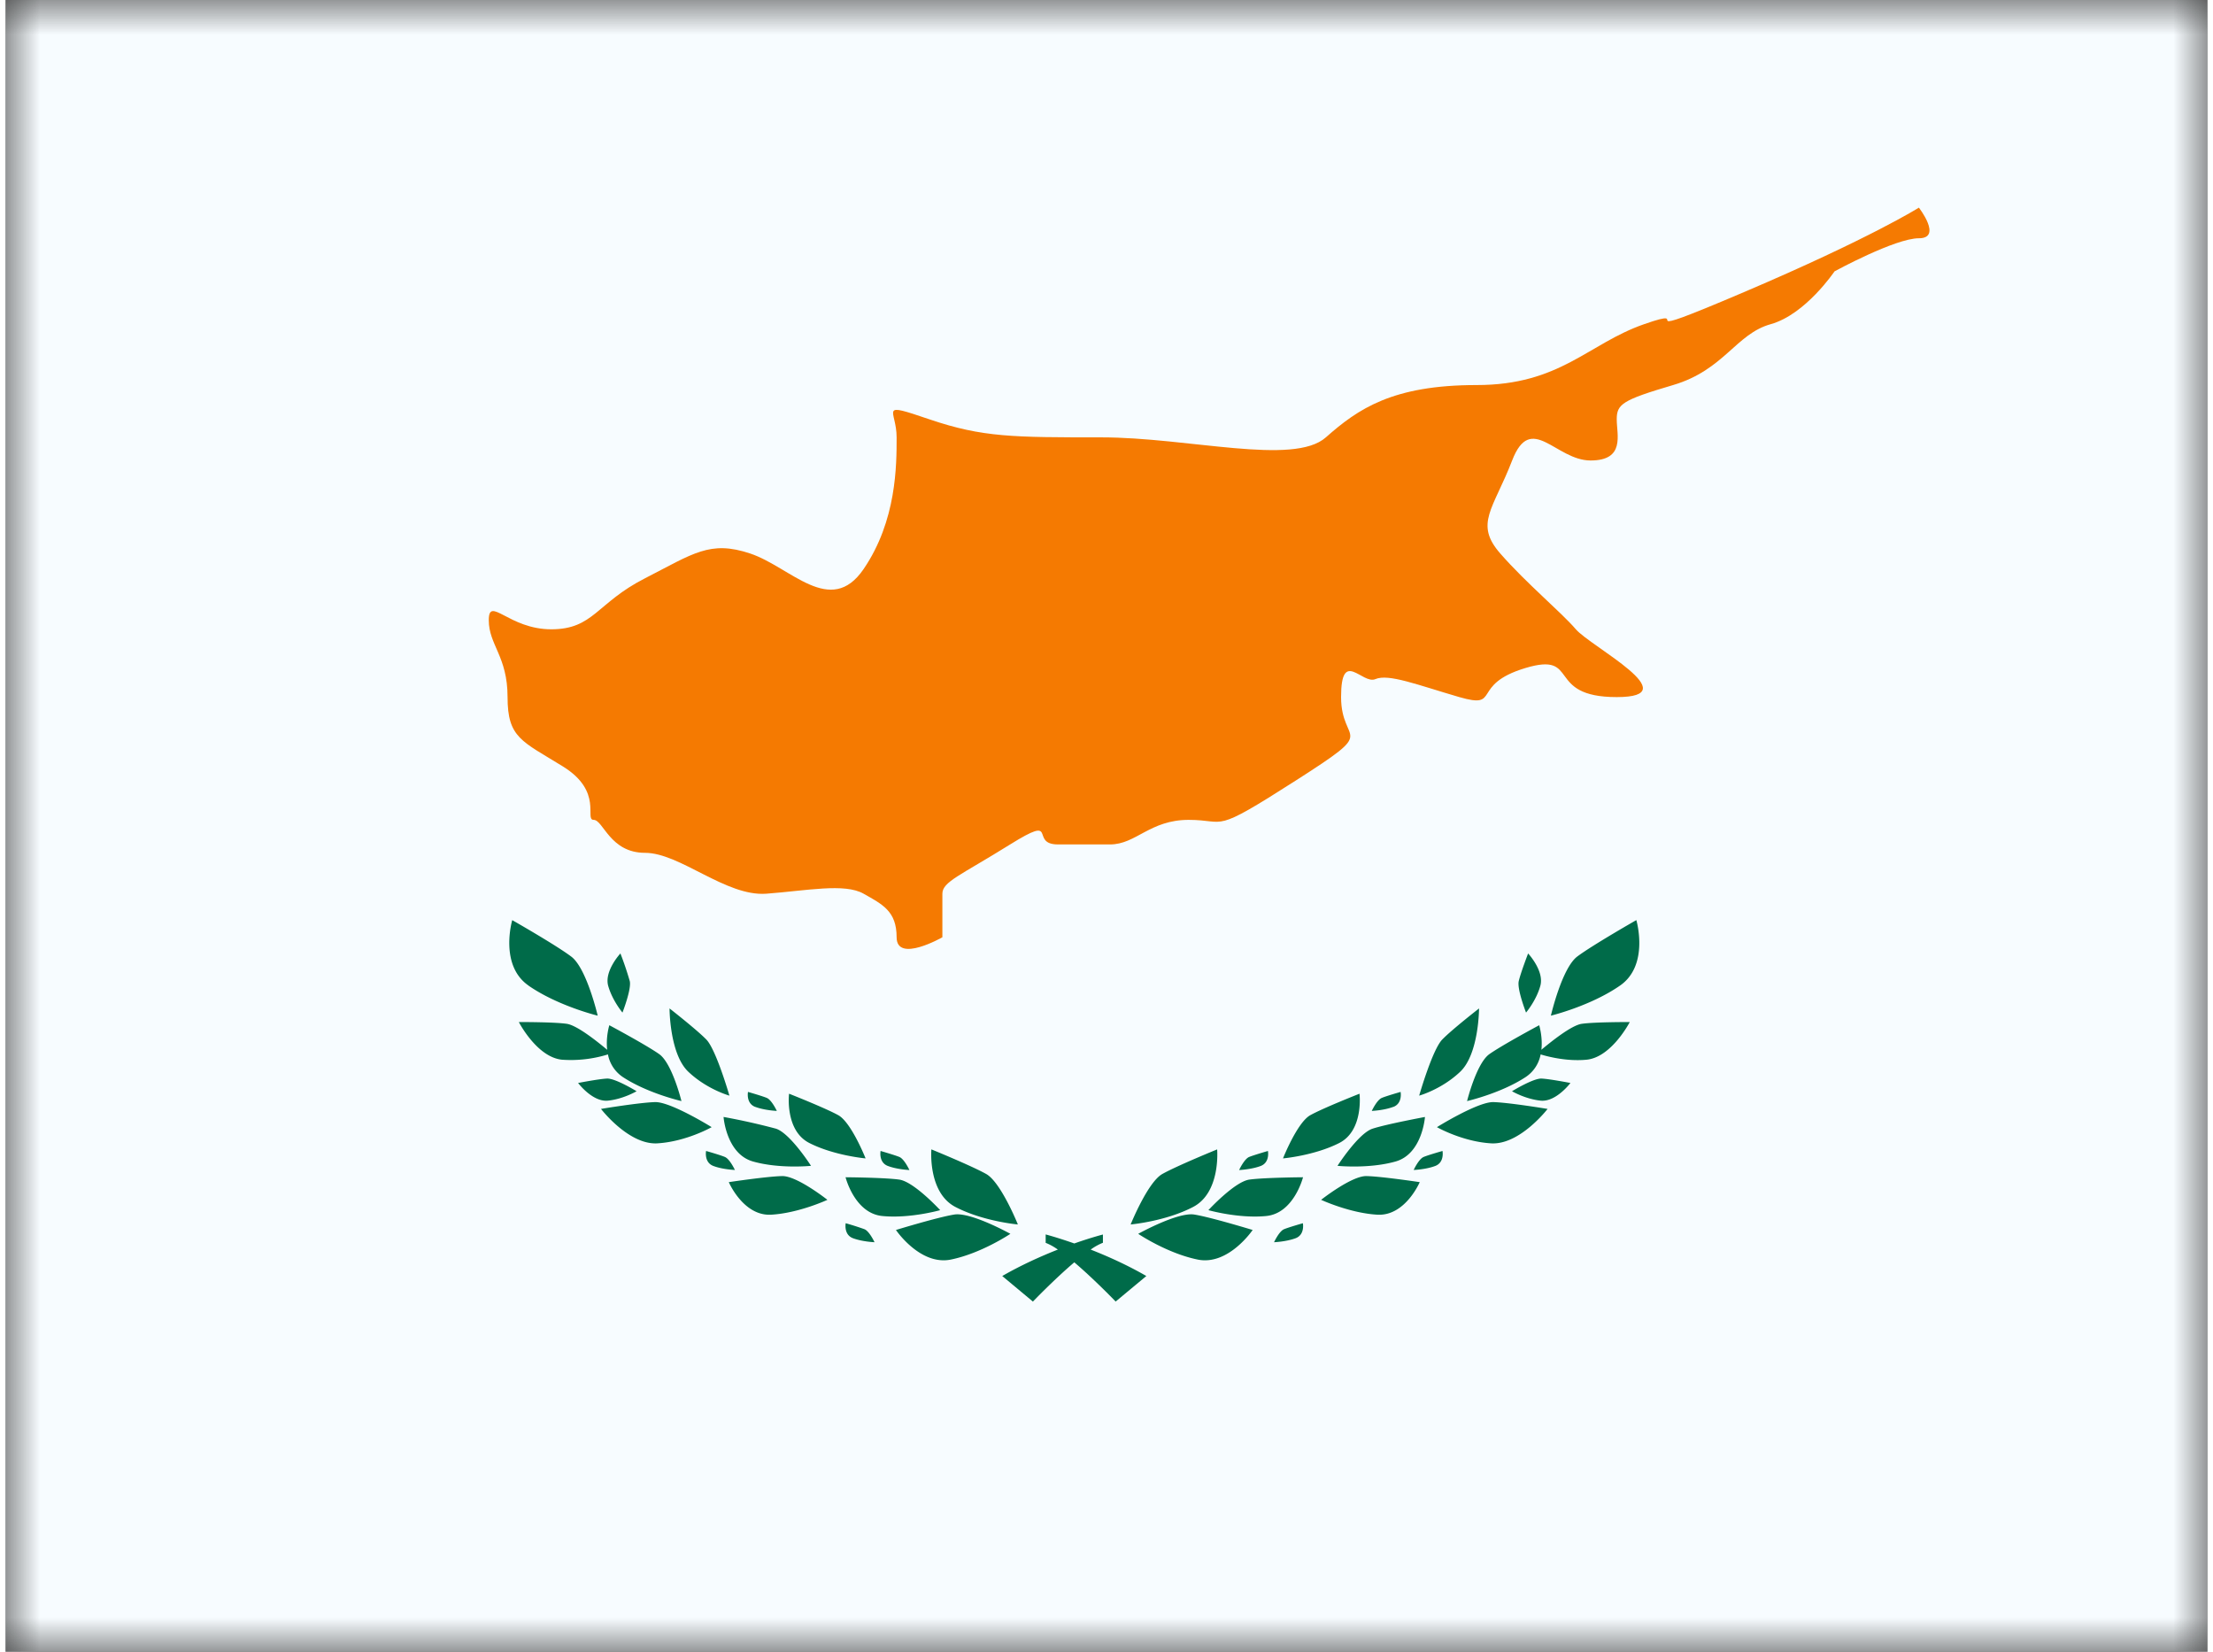 <svg xmlns="http://www.w3.org/2000/svg" xmlns:xlink="http://www.w3.org/1999/xlink" aria-hidden="true" role="img" class="iconify iconify--flagpack" width="1.34em" height="1em" preserveAspectRatio="xMidYMid meet" viewBox="0 0 32 24" data-icon="flagpack:cy"><rect x="0" y="0" width="32" height="24" fill="#333333" stroke="none"/><mask id="IconifyId17f59e8143772869c106" width="32" height="24" x="0" y="0" maskUnits="userSpaceOnUse"><path fill="#fff" d="M0 0h32v24H0z"></path></mask><g fill="none" mask="url(#IconifyId17f59e8143772869c106)"><path fill="#F7FCFF" fill-rule="evenodd" d="M0 0v24h32V0H0z" clip-rule="evenodd"></path><mask id="IconifyId17f59e8143772869c107" width="32" height="24" x="0" y="0" maskUnits="userSpaceOnUse"><path fill="#fff" fill-rule="evenodd" d="M0 0v24h32V0H0z" clip-rule="evenodd"></path></mask><g fill-rule="evenodd" clip-rule="evenodd" mask="url(#IconifyId17f59e8143772869c107)"><path fill="#006B49" d="M7.6 14.32c-.428-.297-.236-.95-.236-.95s.636.362.858.53c.223.167.384.858.384.858s-.578-.14-1.006-.437zm1.144.934c-.022-.188.031-.357.031-.357s.537.287.725.42c.188.133.323.682.323.682s-.488-.111-.85-.348a.506.506 0 0 1-.218-.33a1.821 1.821 0 0 1-.667.077c-.365-.035-.628-.547-.628-.547s.497-.002.694.025c.153.02.461.27.59.378zm1.691.976s.039.537.428.647c.389.11.843.063.843.063s-.303-.474-.51-.54a9.582 9.582 0 0 0-.76-.17zm2.306 1.439c-.402-.04-.533-.563-.533-.563s.565.004.78.034c.214.03.595.444.595.444s-.44.125-.842.085zm.714-.968s-.054.627.35.837c.404.21.907.254.907.254s-.245-.61-.458-.732c-.212-.12-.799-.359-.799-.359zm.283 1.601c-.446.091-.798-.43-.798-.43s.605-.185.847-.224c.24-.04.816.28.816.28s-.419.283-.865.374zm-3.227-1.125s.212.495.615.473c.404-.023.818-.216.818-.216s-.441-.349-.657-.345c-.217.004-.776.088-.776.088zm1.172-.568c-.361-.182-.296-.717-.296-.717s.525.207.715.312c.19.105.397.628.397.628s-.455-.04-.816-.223zM9.65 14.653s0 .66.272.919c.272.258.598.348.598.348s-.193-.67-.336-.816c-.144-.147-.534-.451-.534-.451zm-.996 1.46s.405.528.823.5c.418-.026.785-.235.785-.235s-.595-.37-.822-.364c-.227.006-.786.099-.786.099zm.097-.12c-.222.02-.43-.257-.43-.257s.298-.058.42-.064c.12-.006.43.184.43.184s-.197.116-.42.137zm.185-2.139s-.236.253-.178.469c.06.215.208.39.208.39s.133-.34.106-.457a4.685 4.685 0 0 0-.136-.402zm1.96 2.23c-.138-.052-.106-.218-.106-.218s.2.057.273.087c.072.03.146.189.146.189s-.176-.007-.314-.059zm-.715.64s-.032.166.106.218c.137.052.313.058.313.058s-.074-.159-.146-.189s-.273-.087-.273-.087zm2.642.218c-.138-.052-.106-.218-.106-.218s.201.058.273.087c.072.03.146.19.146.19s-.176-.007-.313-.059zm-.613.832s-.032.166.106.218c.137.051.313.058.313.058s-.074-.159-.146-.189a3.966 3.966 0 0 0-.273-.087zm2.72 1.138l-.445-.371c.278-.16.564-.288.808-.384a.801.801 0 0 0-.177-.098v-.122s.166.043.416.131c.25-.088.416-.13.416-.13v.12a.8.8 0 0 0-.178.099c.245.096.53.223.809.384l-.446.371s-.306-.319-.601-.57c-.295.251-.601.57-.601.57zm8.77-5.542s.192.653-.236.95c-.428.298-1.006.438-1.006.438s.16-.691.383-.859c.223-.167.858-.529.858-.529zm-1.38 1.884c.021-.188-.032-.357-.032-.357s-.536.287-.724.42c-.188.133-.324.682-.324.682s.488-.111.85-.348a.506.506 0 0 0 .219-.33c.108.033.383.104.667.077c.364-.035.628-.547.628-.547s-.498-.002-.695.025c-.153.02-.46.27-.59.378zm-1.692.976s-.038.537-.427.647c-.39.11-.844.063-.844.063s.304-.474.51-.54c.206-.067.761-.17.761-.17zm-2.306 1.439c.402-.04.534-.563.534-.563s-.565.004-.78.034c-.214.03-.595.444-.595.444s.44.125.841.085zm-.714-.968s.055.627-.35.837c-.403.21-.907.254-.907.254s.246-.61.458-.732c.212-.12.8-.359.8-.359zm-.282 1.601c.446.091.798-.43.798-.43s-.606-.185-.847-.224c-.241-.04-.816.28-.816.28s.418.283.865.374zm3.226-1.125s-.211.495-.615.473c-.403-.023-.818-.216-.818-.216s.442-.349.658-.345c.216.004.775.088.775.088zm-1.171-.568c.36-.182.296-.717.296-.717s-.526.207-.715.312c-.19.105-.397.628-.397.628s.455-.04.816-.223zm2.033-1.956s-.001.66-.273.919c-.271.258-.597.348-.597.348s.192-.67.336-.816c.143-.147.534-.451.534-.451zm.996 1.46s-.406.528-.824.5c-.418-.026-.784-.235-.784-.235s.594-.37.821-.364c.227.006.787.099.787.099zm-.098-.12c.222.02.43-.257.43-.257s-.298-.058-.419-.064c-.12-.006-.43.184-.43.184s.197.116.42.137zm-.185-2.139s.237.253.178.469c-.059.215-.208.39-.208.39s-.133-.34-.106-.457c.027-.118.136-.402.136-.402zm-1.959 2.23c.138-.052.106-.218.106-.218s-.201.057-.273.087c-.072.03-.146.189-.146.189s.176-.007.313-.059zm.715.64s.032.166-.106.218c-.138.052-.313.058-.313.058s.073-.159.145-.189s.274-.087.274-.087zm-2.642.218c.137-.052.105-.218.105-.218s-.2.058-.273.087c-.072.03-.146.19-.146.19s.176-.007.314-.059zm.613.832s.032.166-.106.218c-.138.051-.313.058-.313.058s.073-.159.145-.189c.073-.03.274-.087.274-.087z"></path><path fill="#F57A01" d="M27.806 3.017s.346.445 0 .445s-1.226.481-1.226.481s-.42.625-.926.767c-.507.14-.678.666-1.42.885c-.743.219-.819.278-.819.5c0 .221.127.596-.38.596s-.866-.71-1.14 0c-.274.71-.552.918-.172 1.352c.38.435.883.85 1.098 1.101c.214.25 1.642.985.594.985s-.521-.665-1.328-.422c-.807.243-.344.6-.96.422c-.617-.18-1.028-.343-1.22-.261c-.19.082-.498-.454-.498.26c0 .715.575.425-.659 1.214c-1.234.79-.989.571-1.555.571c-.567 0-.765.357-1.143.357h-.757c-.425 0 .03-.451-.695 0c-.725.452-.985.542-.985.716v.633s-.665.38-.665 0s-.205-.477-.48-.633c-.276-.157-.826-.044-1.414 0c-.588.043-1.253-.594-1.763-.594s-.606-.479-.746-.479s.146-.41-.448-.777c-.595-.368-.803-.413-.803-1.007c0-.594-.273-.757-.273-1.118c0-.36.291.133.908.133c.616 0 .657-.382 1.362-.741c.704-.36.943-.556 1.53-.36c.588.197 1.166.93 1.647.226c.48-.703.48-1.507.48-1.913c0-.406-.284-.522.483-.261c.767.26 1.213.26 2.488.26c1.274 0 2.798.417 3.267 0c.47-.416.972-.76 2.19-.76c1.219 0 1.617-.6 2.436-.885c.82-.287-.389.319 1.449-.465c1.838-.783 2.543-1.228 2.543-1.228z"></path></g></g></svg>